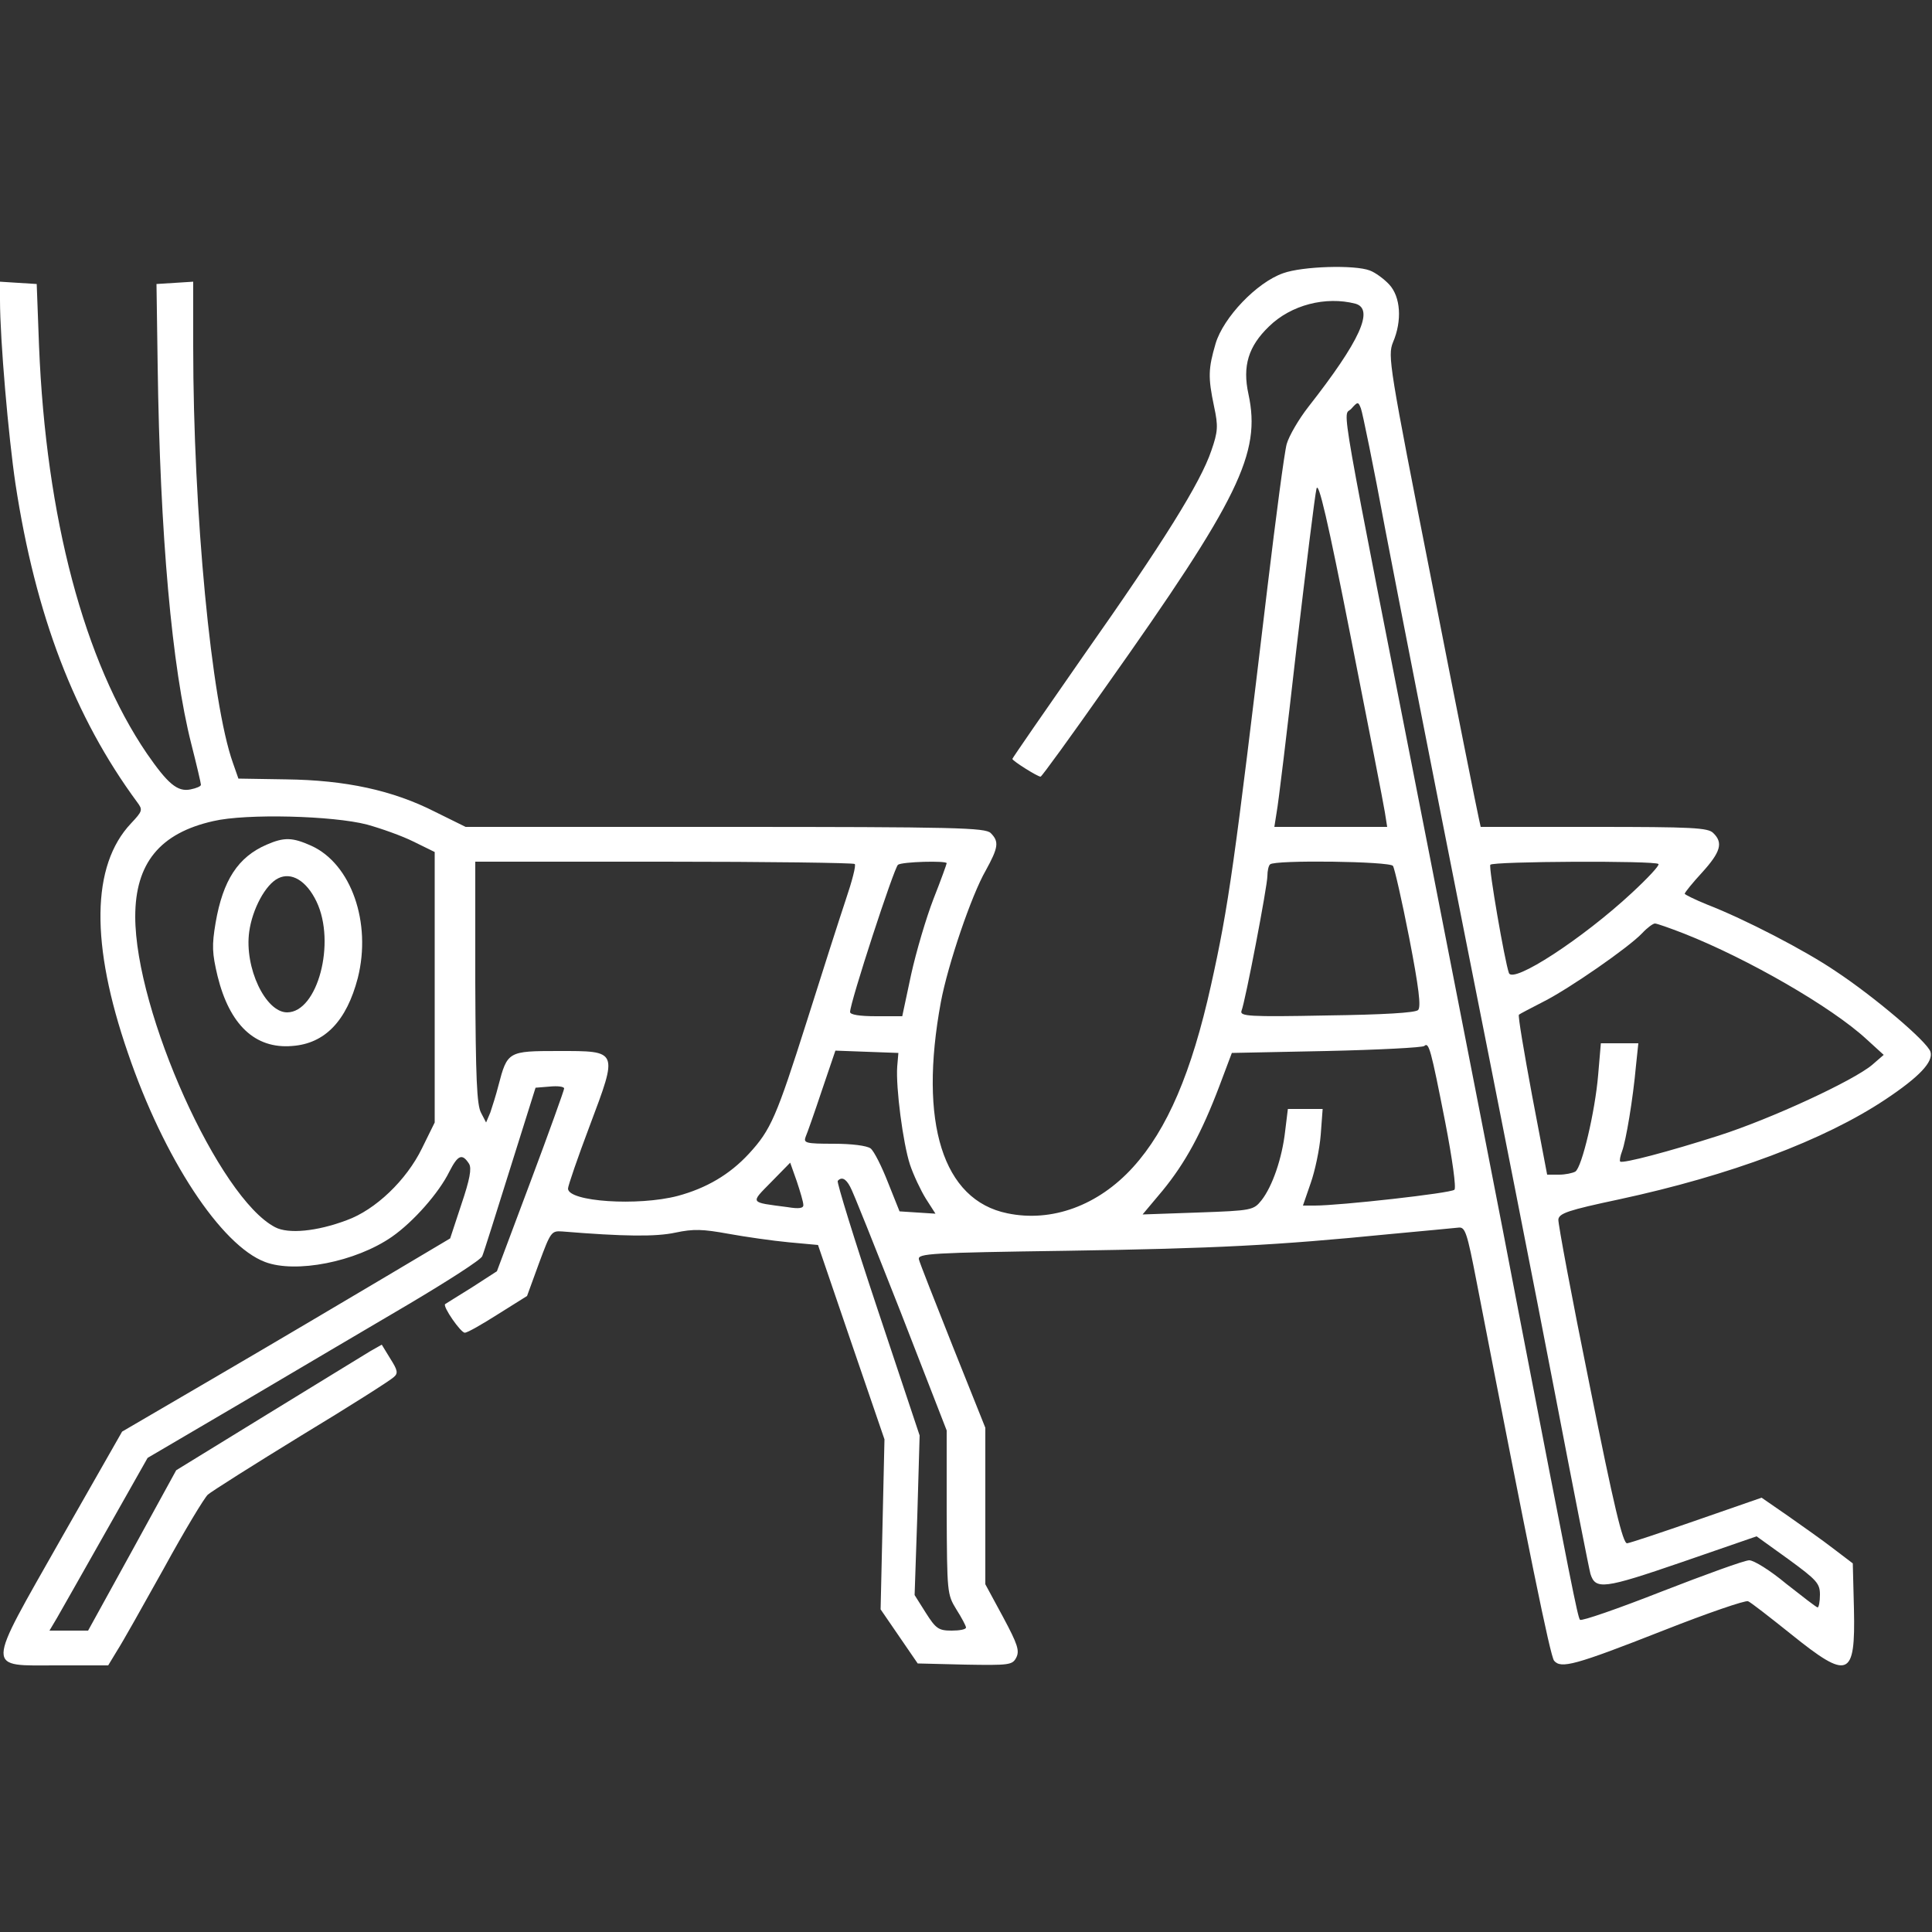 <?xml version="1.0" standalone="no"?>
<!DOCTYPE svg PUBLIC "-//W3C//DTD SVG 20010904//EN"
 "http://www.w3.org/TR/2001/REC-SVG-20010904/DTD/svg10.dtd">
<svg version="1.0" xmlns="http://www.w3.org/2000/svg"
 width="500pt" height="500pt" viewBox="0 0 500 500"
 preserveAspectRatio="xMidYMid meet"
 class="ionicon s-ion-icon">

<rect x="0" y="0" width="500" height="500" fill="#333333" stroke="none"/>

<g transform="translate(0,500) scale(0.1,-0.1)"
fill="white" stroke="none">
<path d="M3321 4293 c-69 -24 -155 -115 -175 -182 -19 -65 -20 -87 -4 -163 11
-51 10 -65 -7 -114 -28 -83 -124 -237 -331 -531 -101 -145 -184 -265 -184
-267 0 -5 65 -46 73 -46 3 0 79 105 169 233 345 487 402 604 369 757 -16 73 0
124 53 175 57 56 147 79 224 59 49 -14 12 -96 -122 -267 -25 -32 -50 -75 -56
-96 -6 -21 -28 -189 -50 -372 -86 -720 -100 -822 -146 -1029 -50 -225 -113
-373 -202 -471 -90 -99 -210 -143 -325 -119 -167 34 -230 234 -172 547 18 96
79 276 116 340 33 60 35 75 13 97 -14 14 -90 16 -687 16 l-672 0 -79 39 c-110
56 -232 82 -385 84 l-124 2 -14 40 c-56 156 -103 650 -103 1078 l0 168 -47 -3
-48 -3 3 -210 c6 -439 37 -783 87 -980 14 -55 25 -102 25 -106 0 -4 -12 -9
-27 -12 -34 -7 -59 15 -113 93 -162 238 -261 610 -279 1055 l-6 160 -48 3 -47
3 0 -48 c0 -103 22 -354 40 -475 52 -341 153 -604 315 -824 15 -20 14 -23 -16
-55 -103 -109 -105 -313 -8 -594 93 -273 241 -498 355 -541 79 -30 234 0 328
65 56 39 122 114 149 169 22 43 33 48 51 20 7 -12 2 -40 -20 -105 l-29 -88
-175 -104 c-96 -57 -287 -170 -424 -250 l-250 -146 -159 -279 c-196 -346 -196
-326 -7 -326 l130 0 23 38 c13 20 67 116 121 213 53 97 105 183 114 191 9 8
118 77 242 153 124 75 231 143 239 151 12 10 10 18 -9 48 l-22 36 -30 -17
c-16 -10 -136 -83 -266 -163 l-236 -145 -114 -208 -114 -207 -50 0 -50 0 19
32 c10 18 68 119 127 224 l108 191 247 145 c135 80 329 194 429 253 101 60
187 115 190 124 4 9 36 111 72 226 l66 210 37 3 c20 2 37 0 37 -5 0 -4 -39
-113 -87 -241 l-87 -232 -65 -42 c-36 -22 -67 -42 -69 -43 -7 -6 41 -75 51
-74 7 0 45 22 86 48 l75 47 31 85 c30 81 32 84 60 82 159 -13 242 -14 293 -3
47 10 71 9 137 -3 44 -8 114 -18 156 -22 l76 -7 86 -252 86 -251 -5 -220 -5
-220 48 -70 48 -70 122 -3 c115 -2 123 -1 133 18 9 18 4 34 -34 105 l-46 85 0
203 0 202 -84 210 c-46 116 -86 217 -88 226 -3 15 32 17 382 22 388 6 542 14
835 43 88 8 169 16 180 17 17 2 22 -14 46 -138 136 -701 191 -971 201 -983 18
-21 53 -12 282 78 114 45 213 79 220 76 6 -2 56 -41 111 -85 149 -120 167
-113 163 65 l-3 118 -50 38 c-27 21 -81 59 -118 85 l-68 47 -167 -58 c-92 -32
-173 -59 -181 -60 -11 -1 -34 94 -97 409 -46 226 -82 419 -81 429 2 16 25 24
157 52 288 62 531 153 690 259 87 58 124 97 116 123 -8 26 -146 143 -246 209
-78 53 -234 134 -332 172 -32 13 -58 26 -58 28 0 3 20 28 45 55 48 53 55 77
29 102 -13 14 -55 16 -309 16 l-293 0 -5 23 c-3 12 -58 286 -121 608 -111 563
-115 588 -101 623 24 56 20 118 -10 150 -13 14 -36 31 -50 36 -39 15 -174 11
-224 -7z m264 -663 c31 -162 123 -632 205 -1045 82 -412 188 -950 235 -1195
47 -245 88 -453 91 -463 13 -42 35 -39 236 30 l194 67 82 -59 c74 -54 82 -63
82 -92 0 -18 -3 -33 -6 -33 -3 0 -39 28 -81 61 -42 35 -84 61 -96 61 -12 0
-114 -37 -227 -81 -112 -44 -207 -77 -211 -73 -6 7 -22 88 -160 802 -38 201
-142 730 -229 1175 -243 1237 -225 1133 -203 1157 17 19 18 19 25 1 4 -10 33
-151 63 -313z m-1 -732 l6 -38 -146 0 -146 0 6 38 c4 20 27 210 51 422 25 212
48 399 52 415 5 22 29 -80 89 -385 45 -228 85 -432 88 -452z m-2634 -32 c36
-10 90 -29 120 -44 l55 -27 0 -350 0 -350 -33 -67 c-40 -82 -120 -159 -195
-186 -77 -29 -151 -36 -185 -18 -145 75 -362 557 -362 804 0 138 64 216 202
247 85 20 310 14 398 -9z m1262 -102 c4 -3 -7 -45 -23 -92 -16 -48 -61 -188
-100 -312 -80 -252 -94 -284 -151 -346 -50 -54 -110 -89 -184 -109 -103 -27
-284 -15 -284 19 0 7 25 80 56 162 74 197 75 194 -81 194 -130 0 -132 -1 -155
-89 -6 -24 -16 -55 -21 -70 l-11 -26 -13 25 c-11 20 -14 90 -15 338 l0 312
488 0 c269 0 491 -3 494 -6z m238 2 c0 -2 -15 -44 -34 -92 -19 -49 -45 -137
-58 -196 l-23 -108 -67 0 c-44 0 -68 4 -68 11 0 25 114 374 124 381 11 8 126
11 126 4z m1155 -7 c4 -6 23 -89 42 -186 25 -129 31 -179 23 -187 -7 -7 -89
-12 -237 -14 -202 -4 -225 -2 -220 12 10 25 67 323 67 349 0 13 3 27 7 30 11
12 311 8 318 -4z m687 5 c4 -3 -28 -37 -69 -75 -127 -118 -308 -236 -318 -207
-11 31 -53 274 -48 280 5 9 427 11 435 2z m66 -180 c165 -65 382 -190 472
-273 l45 -41 -30 -26 c-49 -41 -260 -139 -397 -183 -128 -41 -249 -73 -255
-67 -2 2 0 14 5 27 10 27 28 133 36 222 l6 57 -48 0 -49 0 -7 -82 c-8 -95 -42
-239 -59 -250 -7 -4 -26 -8 -42 -8 l-31 0 -39 205 c-21 113 -37 207 -34 209 2
2 31 17 64 34 67 34 220 140 255 177 13 14 28 25 33 25 5 0 39 -12 75 -26z
m-618 -487 c19 -98 29 -172 24 -176 -9 -9 -297 -41 -361 -41 l-31 0 20 58 c11
31 23 87 26 125 l5 67 -45 0 -45 0 -7 -57 c-8 -71 -33 -143 -61 -179 -21 -26
-24 -27 -165 -32 l-143 -5 52 62 c58 71 100 147 147 271 l32 85 245 5 c135 3
249 9 253 13 12 11 17 -8 54 -196z m-1418 143 c-4 -54 15 -199 33 -254 9 -27
28 -67 41 -88 l25 -39 -47 3 -46 3 -30 75 c-16 41 -36 81 -45 88 -10 7 -48 12
-96 12 -72 0 -78 2 -72 18 4 9 23 63 42 120 l35 103 81 -3 82 -3 -3 -35z
m-243 -358 c1 -9 -11 -11 -41 -6 -99 13 -97 9 -42 65 l49 50 17 -48 c9 -27 17
-54 17 -61z m121 47 c7 -11 65 -158 131 -325 l119 -306 0 -211 c1 -208 1 -213
25 -252 14 -22 25 -43 25 -47 0 -5 -17 -8 -37 -8 -34 0 -41 5 -67 46 l-29 46
7 206 6 207 -109 327 c-60 180 -106 329 -103 332 10 11 21 6 32 -15z"/>
<path d="M690 2814 c-74 -32 -113 -92 -132 -202 -10 -59 -9 -79 5 -138 31
-126 97 -189 193 -181 85 6 141 65 170 176 36 143 -17 295 -120 342 -49 22
-70 23 -116 3z m129 -147 c51 -106 3 -287 -76 -287 -56 0 -111 116 -98 209 8
58 42 122 75 138 34 17 73 -6 99 -60z"/>
</g>
</svg>
